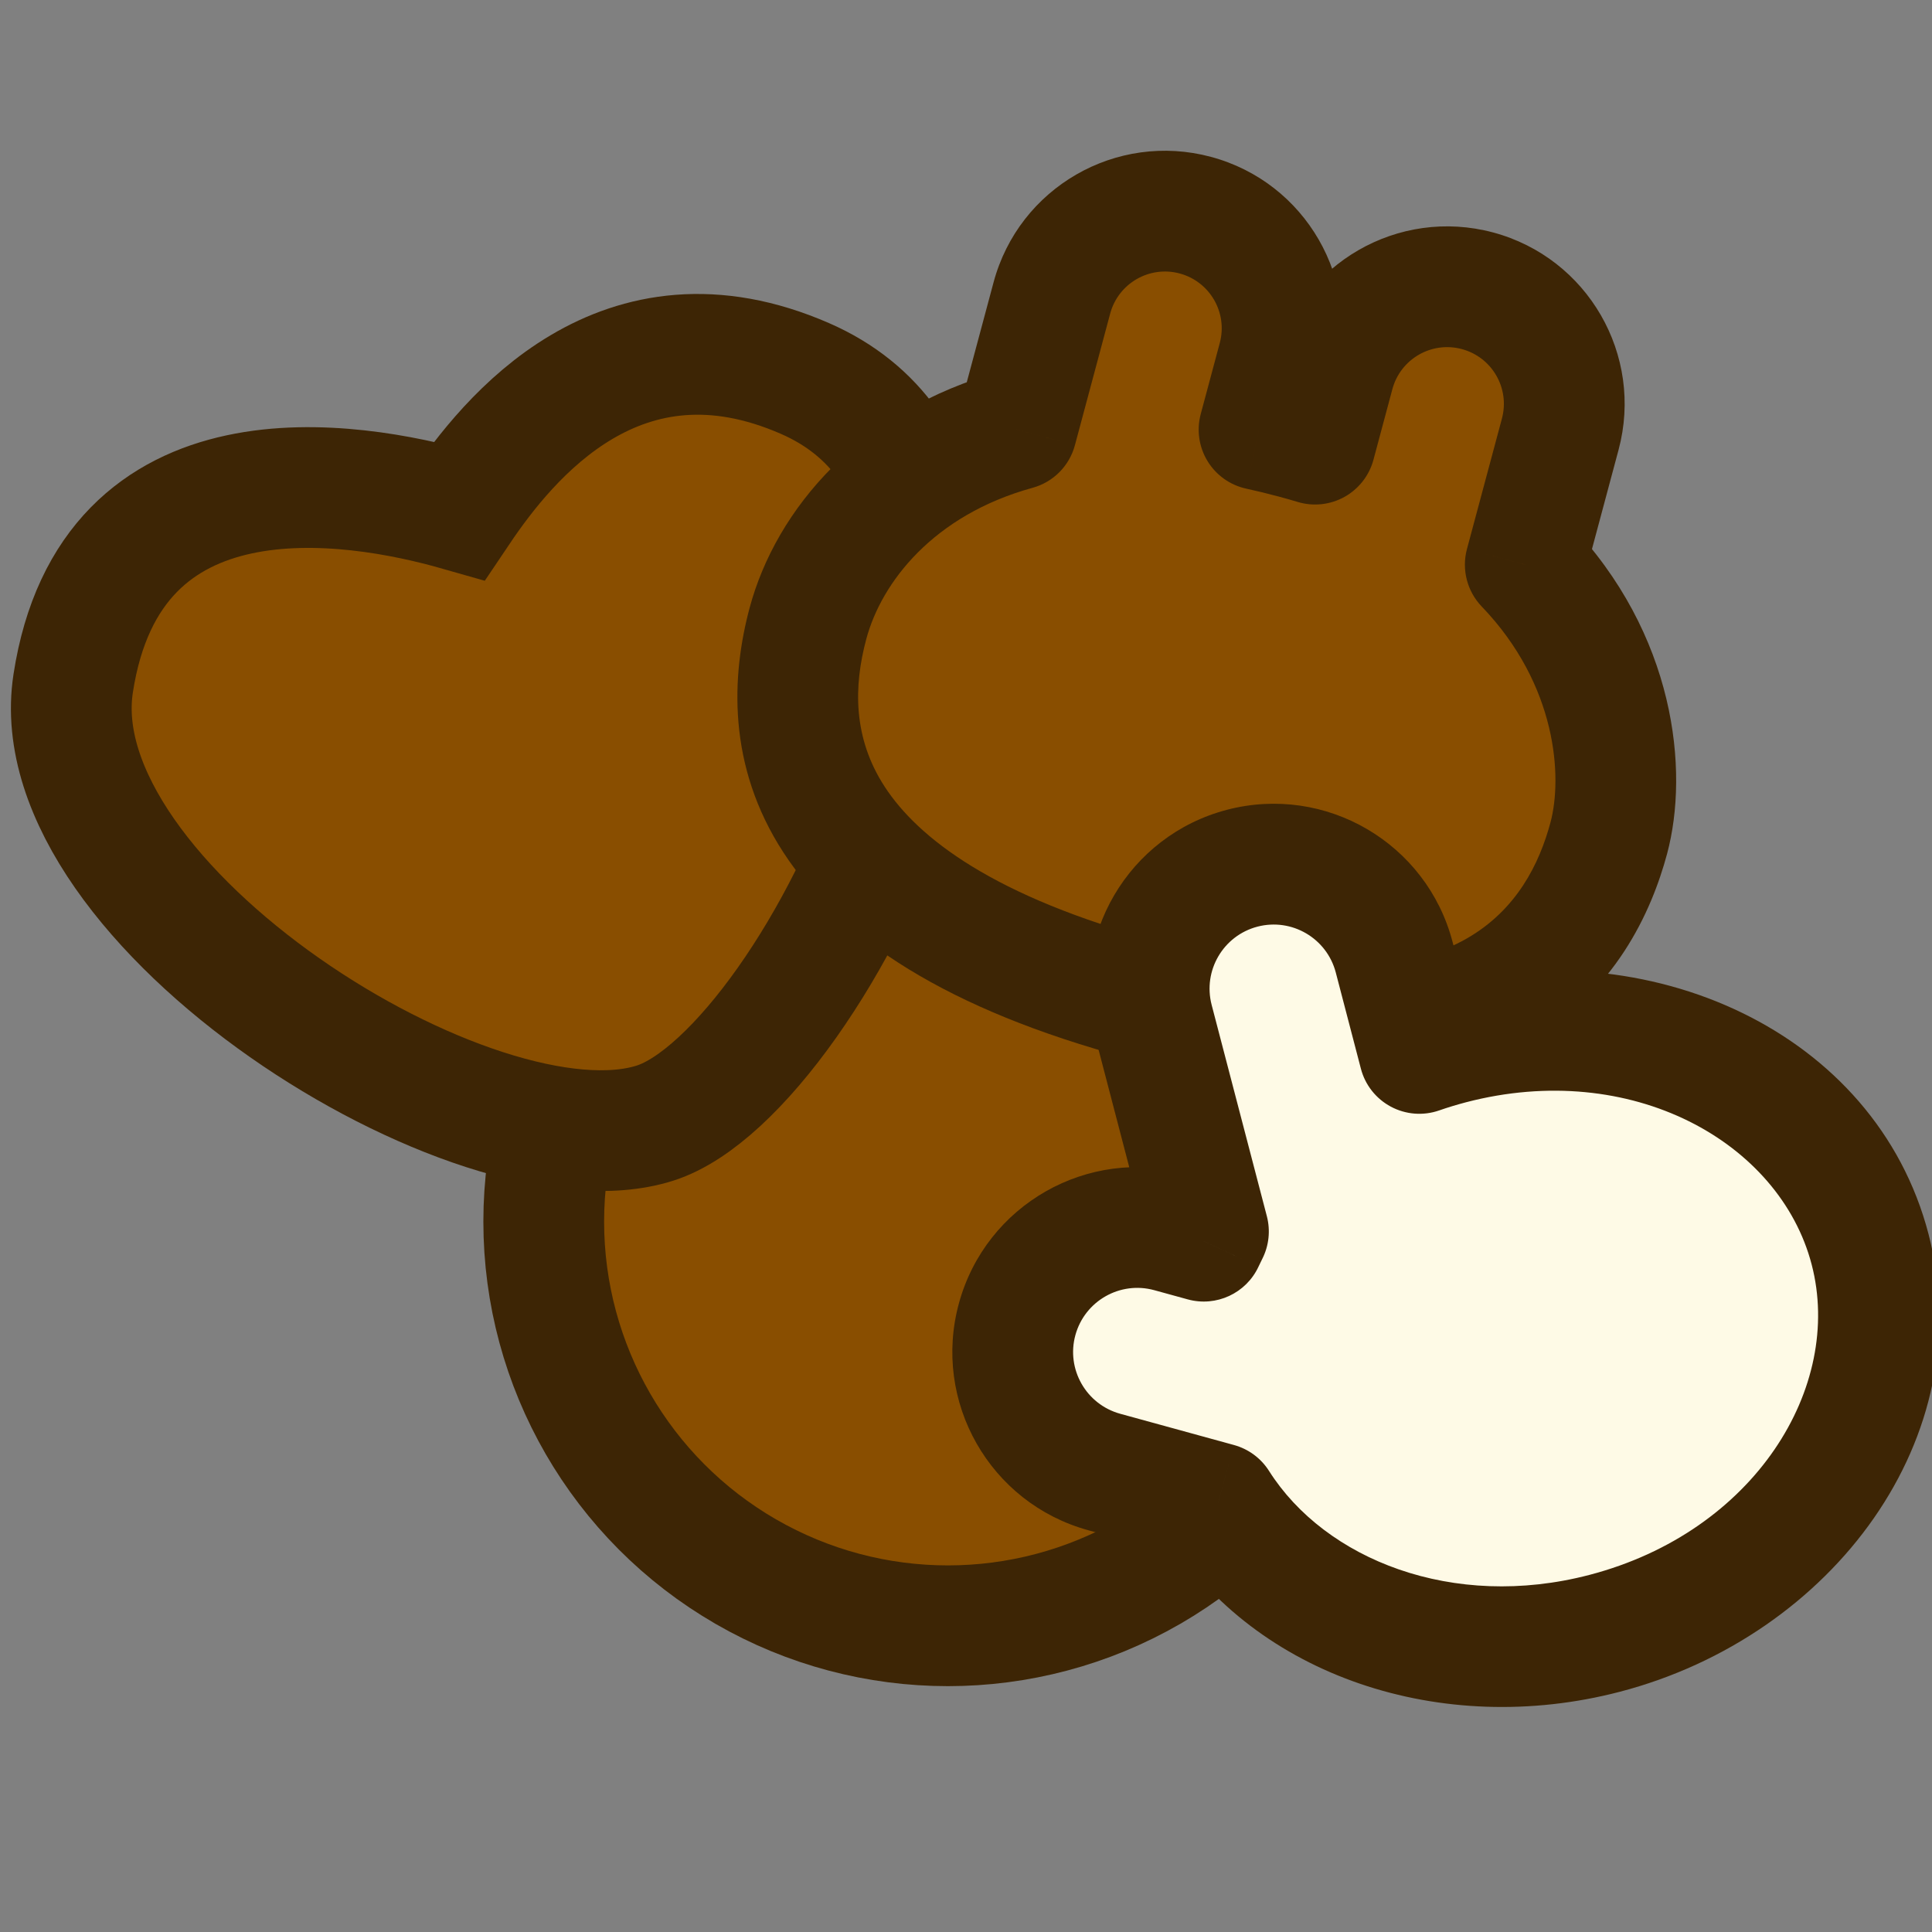 <svg width="48" height="48" viewBox="0 0 48 48" fill="none" xmlns="http://www.w3.org/2000/svg">
<rect x="0" y="0" width="48" height="48" fill="#808080" stroke="none"/>
<g clip-path="url(#clip0_128_536)">
<ellipse cx="23.55" cy="30.351" rx="10.041" ry="10.041" fill="#894E00" stroke="#3D2505" stroke-width="3"/>
<path d="M1.818 16.979C2.744 10.953 8.694 11.912 11.408 12.687C12.628 10.873 15.431 7.408 20.003 9.405C27.16 12.533 20.273 26.623 16.278 27.902C11.857 29.317 0.972 22.486 1.818 16.979Z" fill="#894E00" stroke="#3D2505" stroke-width="3"/>
<path fill-rule="evenodd" clip-rule="evenodd" d="M26.134 7.403C26.549 5.851 28.145 4.93 29.697 5.345C31.249 5.761 32.17 7.357 31.754 8.909L31.281 10.674C31.566 10.737 31.858 10.807 32.154 10.887C32.331 10.934 32.504 10.983 32.674 11.034L33.144 9.281C33.559 7.729 35.155 6.808 36.707 7.224C38.259 7.64 39.18 9.235 38.764 10.787L37.895 14.03C40.158 16.385 40.397 19.227 39.97 20.822C39.309 23.287 37.041 27.152 28.416 24.841C19.791 22.53 19.311 18.335 20.073 15.491C20.591 13.557 22.287 11.491 25.257 10.673L26.134 7.403Z" fill="#894E00"/>
<path d="M31.281 10.674L29.832 10.286C29.726 10.682 29.787 11.105 30 11.455C30.213 11.805 30.561 12.053 30.962 12.14L31.281 10.674ZM32.674 11.034L32.242 12.471C32.63 12.588 33.049 12.542 33.404 12.345C33.758 12.147 34.018 11.815 34.123 11.423L32.674 11.034ZM36.707 7.224L37.095 5.775L36.707 7.224ZM37.895 14.03L36.446 13.641C36.31 14.149 36.45 14.69 36.813 15.069L37.895 14.03ZM20.073 15.491L21.522 15.879L21.522 15.879L20.073 15.491ZM25.257 10.673L25.655 12.119C26.169 11.978 26.568 11.575 26.706 11.061L25.257 10.673ZM30.085 3.897C27.733 3.266 25.315 4.662 24.685 7.014L27.582 7.791C27.784 7.039 28.557 6.593 29.308 6.794L30.085 3.897ZM33.203 9.297C33.833 6.945 32.437 4.527 30.085 3.897L29.308 6.794C30.06 6.996 30.507 7.769 30.305 8.521L33.203 9.297ZM32.73 11.063L33.203 9.297L30.305 8.521L29.832 10.286L32.73 11.063ZM32.543 9.438C32.224 9.352 31.909 9.276 31.6 9.209L30.962 12.14C31.223 12.197 31.492 12.262 31.766 12.336L32.543 9.438ZM33.106 9.598C32.922 9.543 32.734 9.489 32.543 9.438L31.766 12.336C31.928 12.379 32.087 12.424 32.242 12.471L33.106 9.598ZM34.123 11.423L34.593 9.669L31.695 8.893L31.225 10.646L34.123 11.423ZM34.593 9.669C34.794 8.918 35.567 8.471 36.319 8.673L37.095 5.775C34.743 5.145 32.325 6.541 31.695 8.893L34.593 9.669ZM36.319 8.673C37.071 8.874 37.517 9.647 37.315 10.399L40.213 11.175C40.843 8.823 39.447 6.405 37.095 5.775L36.319 8.673ZM37.315 10.399L36.446 13.641L39.344 14.418L40.213 11.175L37.315 10.399ZM41.419 21.21C41.972 19.144 41.629 15.751 38.977 12.991L36.813 15.069C38.687 17.019 38.822 19.31 38.521 20.434L41.419 21.21ZM28.027 26.29C32.549 27.501 35.723 27.18 37.922 25.925C40.131 24.666 41.032 22.652 41.419 21.21L38.521 20.434C38.246 21.457 37.683 22.608 36.436 23.32C35.18 24.036 32.907 24.491 28.804 23.392L28.027 26.29ZM18.624 15.102C18.176 16.775 18.054 19.016 19.467 21.184C20.854 23.314 23.536 25.086 28.027 26.29L28.804 23.392C24.67 22.284 22.8 20.804 21.981 19.547C21.188 18.33 21.208 17.051 21.522 15.879L18.624 15.102ZM24.859 9.227C21.383 10.184 19.282 12.647 18.624 15.102L21.522 15.879C21.9 14.466 23.191 12.797 25.655 12.119L24.859 9.227ZM24.685 7.014L23.808 10.284L26.706 11.061L27.582 7.791L24.685 7.014Z" fill="#3D2505"/>
<path fill-rule="evenodd" clip-rule="evenodd" d="M28.652 25.346C28.22 23.692 29.21 22.003 30.863 21.571C32.516 21.139 34.206 22.129 34.638 23.782L35.262 26.172C35.516 26.084 35.776 26.004 36.042 25.935C40.74 24.708 45.405 26.992 46.461 31.035C47.517 35.08 44.565 39.352 39.867 40.58C35.953 41.602 32.061 40.187 30.261 37.348L27.435 36.572C25.788 36.119 24.819 34.418 25.272 32.771C25.725 31.124 27.427 30.156 29.074 30.608L29.907 30.837C29.945 30.756 29.983 30.676 30.023 30.597L28.652 25.346Z" fill="#FEFAE6"/>
<path d="M28.652 25.346L30.103 24.966L28.652 25.346ZM34.638 23.782L36.089 23.403L34.638 23.782ZM35.262 26.172L33.811 26.551C33.916 26.956 34.187 27.298 34.556 27.495C34.925 27.692 35.359 27.726 35.754 27.589L35.262 26.172ZM30.261 37.348L31.528 36.544C31.328 36.229 31.018 36 30.658 35.901L30.261 37.348ZM27.435 36.572L27.832 35.125L27.832 35.125L27.435 36.572ZM25.272 32.771L26.718 33.169L26.718 33.169L25.272 32.771ZM29.074 30.608L28.677 32.054L28.677 32.054L29.074 30.608ZM29.907 30.837L29.51 32.283C30.217 32.477 30.96 32.132 31.268 31.468L29.907 30.837ZM30.023 30.597L31.362 31.274C31.527 30.948 31.567 30.572 31.475 30.218L30.023 30.597ZM30.484 20.119C28.03 20.761 26.559 23.27 27.201 25.724L30.103 24.966C29.881 24.115 30.391 23.244 31.242 23.022L30.484 20.119ZM36.089 23.403C35.448 20.948 32.939 19.478 30.484 20.119L31.242 23.022C32.094 22.8 32.964 23.31 33.187 24.161L36.089 23.403ZM36.714 25.793L36.089 23.403L33.187 24.161L33.811 26.551L36.714 25.793ZM35.663 24.484C35.359 24.563 35.061 24.654 34.77 24.755L35.754 27.589C35.971 27.513 36.194 27.446 36.421 27.386L35.663 24.484ZM47.913 30.657C46.596 25.614 40.951 23.103 35.663 24.484L36.421 27.386C40.529 26.313 44.214 28.369 45.01 31.415L47.913 30.657ZM40.246 42.031C45.534 40.65 49.229 35.699 47.913 30.657L45.01 31.415C45.805 34.461 43.596 38.055 39.488 39.128L40.246 42.031ZM28.994 38.151C31.2 41.63 35.808 43.19 40.246 42.031L39.488 39.128C36.097 40.014 32.923 38.745 31.528 36.544L28.994 38.151ZM30.658 35.901L27.832 35.125L27.037 38.018L29.864 38.794L30.658 35.901ZM27.832 35.125C26.984 34.892 26.485 34.016 26.718 33.169L23.826 32.373C23.153 34.819 24.591 37.346 27.037 38.018L27.832 35.125ZM26.718 33.169C26.952 32.32 27.829 31.821 28.677 32.054L29.471 29.161C27.026 28.49 24.498 29.928 23.826 32.373L26.718 33.169ZM28.677 32.054L29.51 32.283L30.305 29.39L29.471 29.161L28.677 32.054ZM28.685 29.92C28.637 30.015 28.591 30.11 28.547 30.206L31.268 31.468C31.298 31.403 31.329 31.338 31.362 31.274L28.685 29.92ZM27.201 25.724L28.572 30.976L31.475 30.218L30.103 24.966L27.201 25.724Z" fill="#3D2505"/>
</g>
<defs>
<clipPath id="clip0_128_536">
<rect width="48" height="48" fill="white"/>
</clipPath>
</defs>
</svg>
